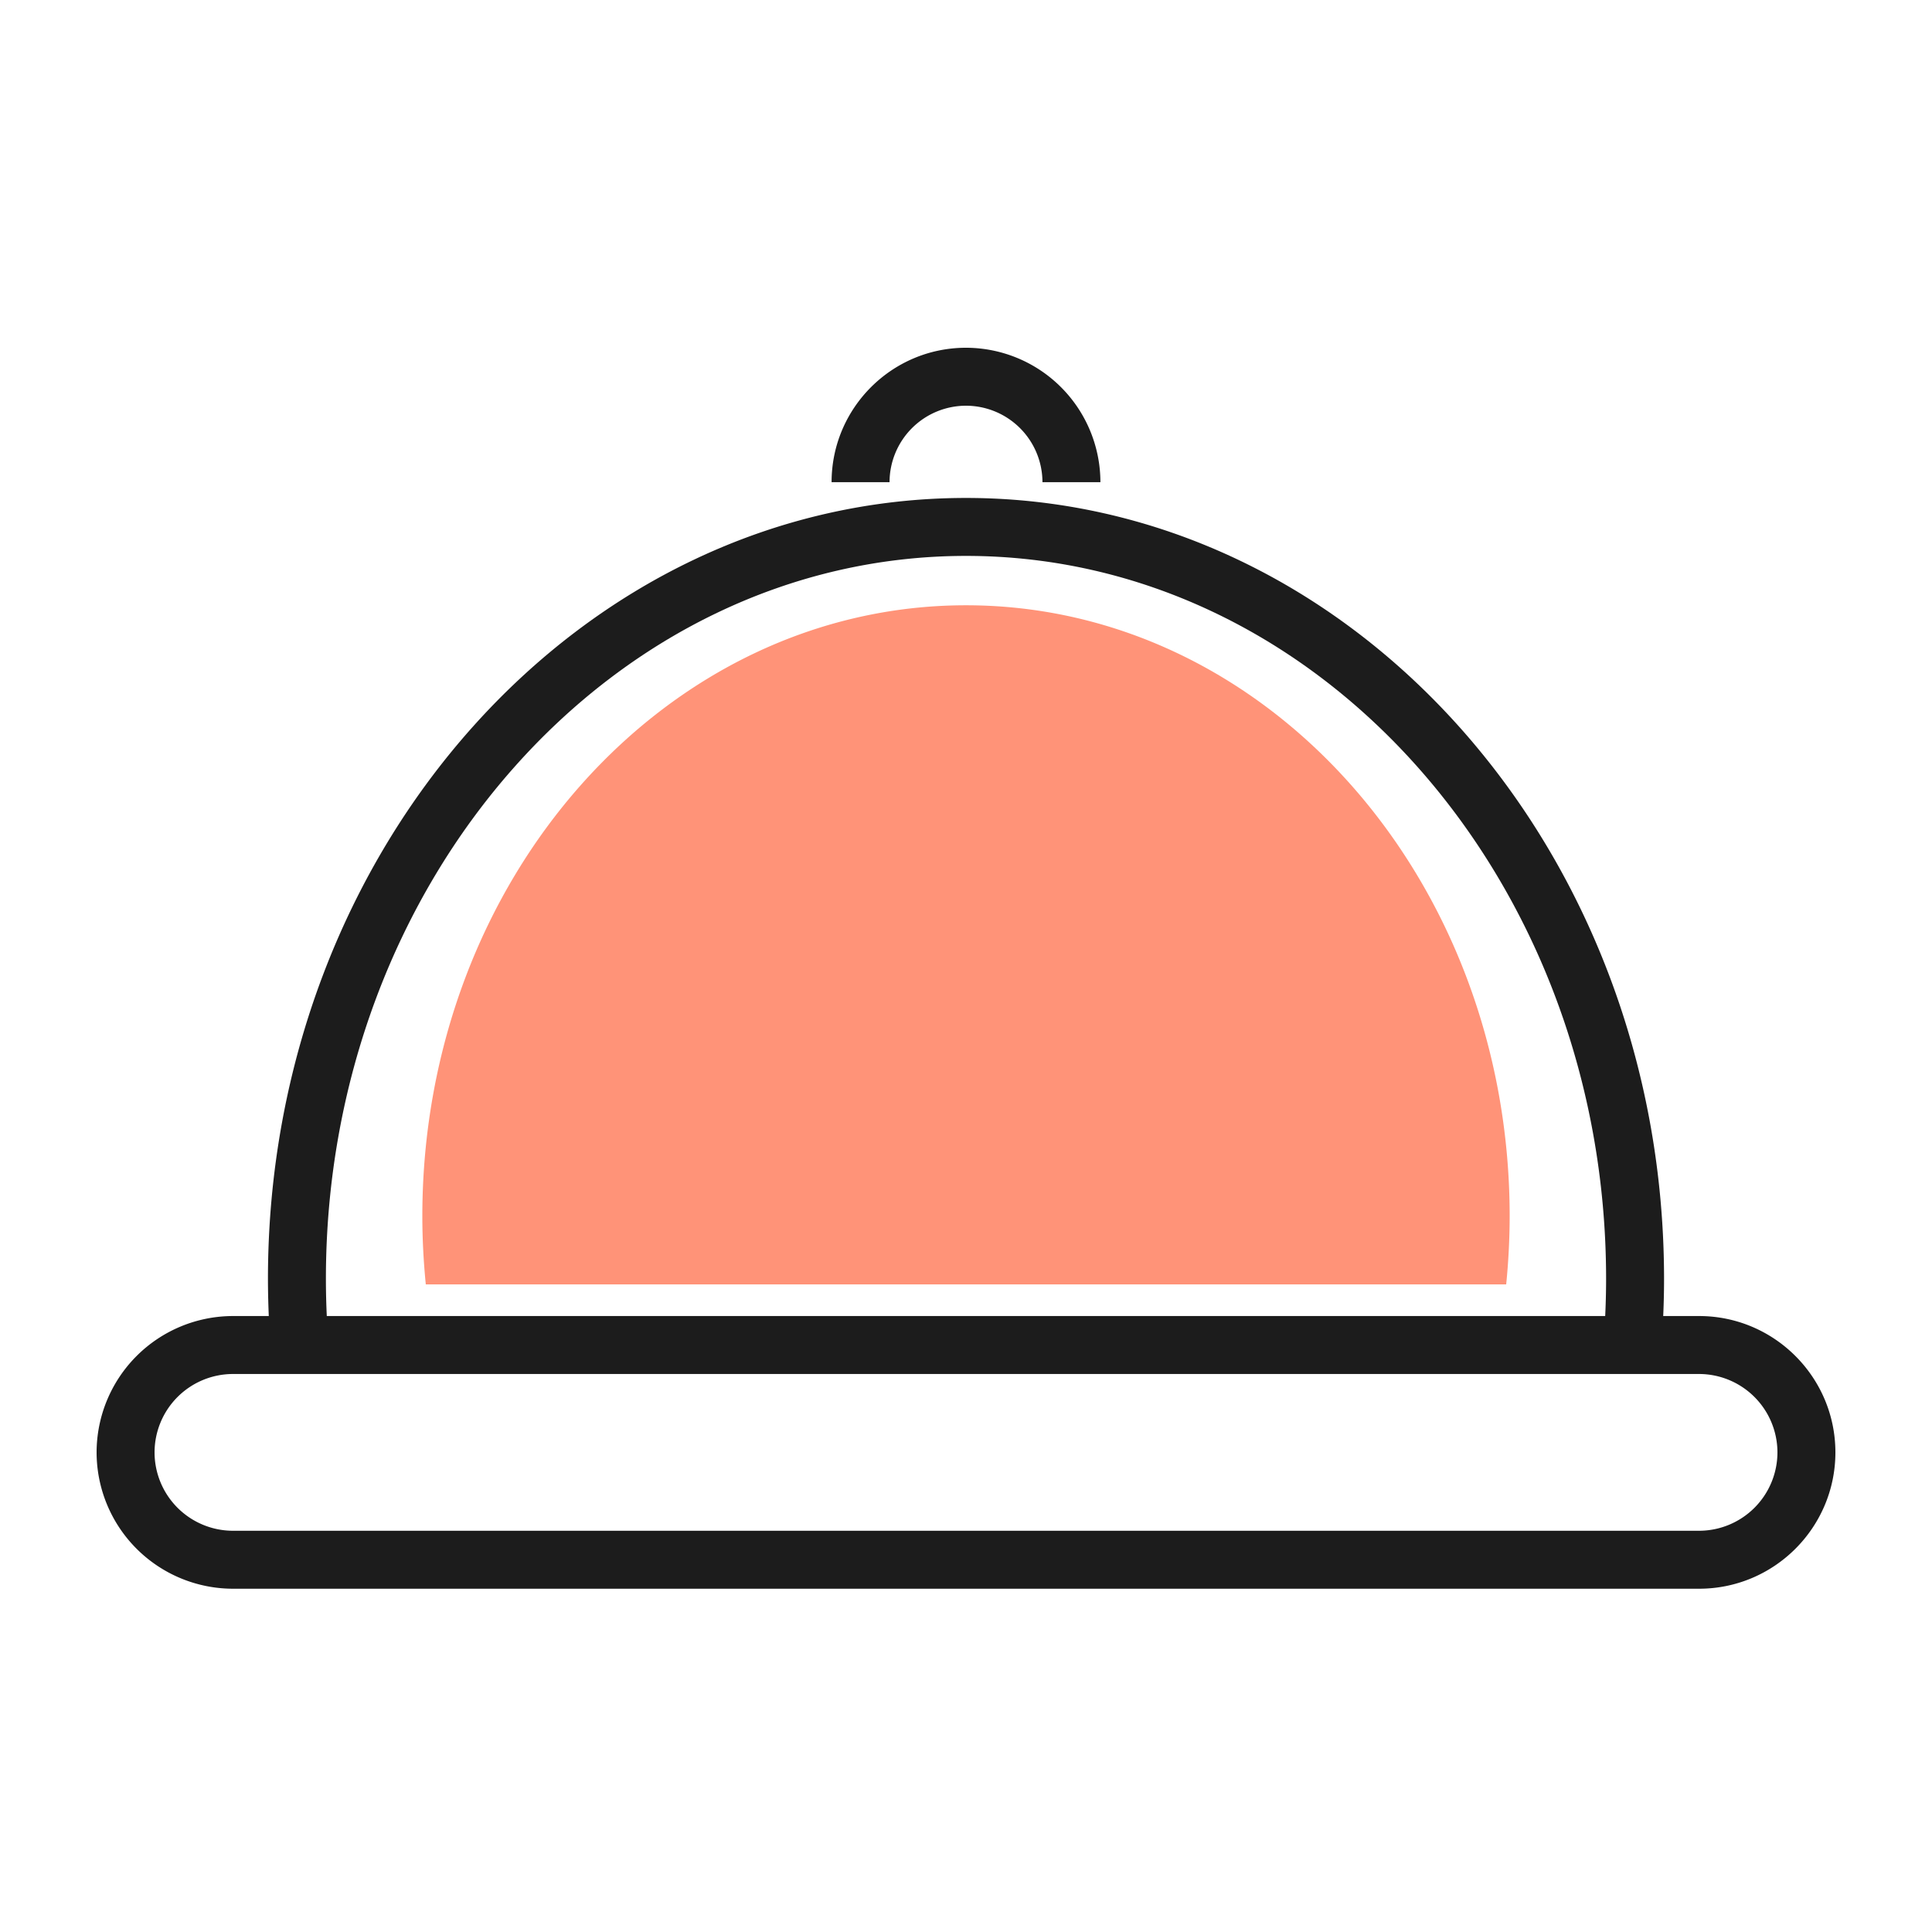 <?xml version="1.0" standalone="no"?><!DOCTYPE svg PUBLIC "-//W3C//DTD SVG 1.1//EN" "http://www.w3.org/Graphics/SVG/1.1/DTD/svg11.dtd"><svg t="1607579803578" class="icon" viewBox="0 0 1024 1024" version="1.1" xmlns="http://www.w3.org/2000/svg" p-id="13720" xmlns:xlink="http://www.w3.org/1999/xlink" width="200" height="200"><defs><style type="text/css"></style></defs><path d="M123.464 728.248A41.595 41.595 0 0 0 81.92 769.792 41.595 41.595 0 0 0 123.464 811.336h777.083A41.585 41.585 0 0 0 942.08 769.792a41.585 41.585 0 0 0-41.533-41.544H123.464zM900.547 842.056H123.464A72.346 72.346 0 0 1 51.2 769.792 72.346 72.346 0 0 1 123.464 697.528h777.083C940.38 697.528 972.8 729.948 972.8 769.792 972.8 809.636 940.38 842.056 900.547 842.056z" fill="#1C1C1C" p-id="13721"></path><path d="M879.657 723.773l-30.566-3.011c1.434-14.582 2.171-29.03 2.171-42.906 0-211.313-152.197-383.212-339.251-383.212-187.075 0-339.272 171.899-339.272 383.201 0 13.885 0.727 28.334 2.171 42.916l-30.577 3.011a473.334 473.334 0 0 1-2.314-45.926c0-228.229 165.97-413.921 369.981-413.921 204.012 0 369.981 185.692 369.981 413.921 0 14.899-0.788 30.351-2.324 45.926" fill="#1C1C1C" p-id="13722"></path><path d="M798.31 680.755a368.128 368.128 0 0 0 1.843-36.096c0-178.862-129.024-323.85-288.154-323.85-159.14 0-288.154 144.998-288.154 323.85 0 12.206 0.666 24.238 1.833 36.096" fill="#FF9378" p-id="13723"></path><path d="M583.24 255.56h-30.72a40.571 40.571 0 0 0-40.53-40.52 40.561 40.561 0 0 0-40.509 40.52h-30.72C440.76 216.279 472.719 184.32 511.99 184.32a71.322 71.322 0 0 1 71.25 71.24" fill="#1C1C1C" p-id="13724"></path></svg>